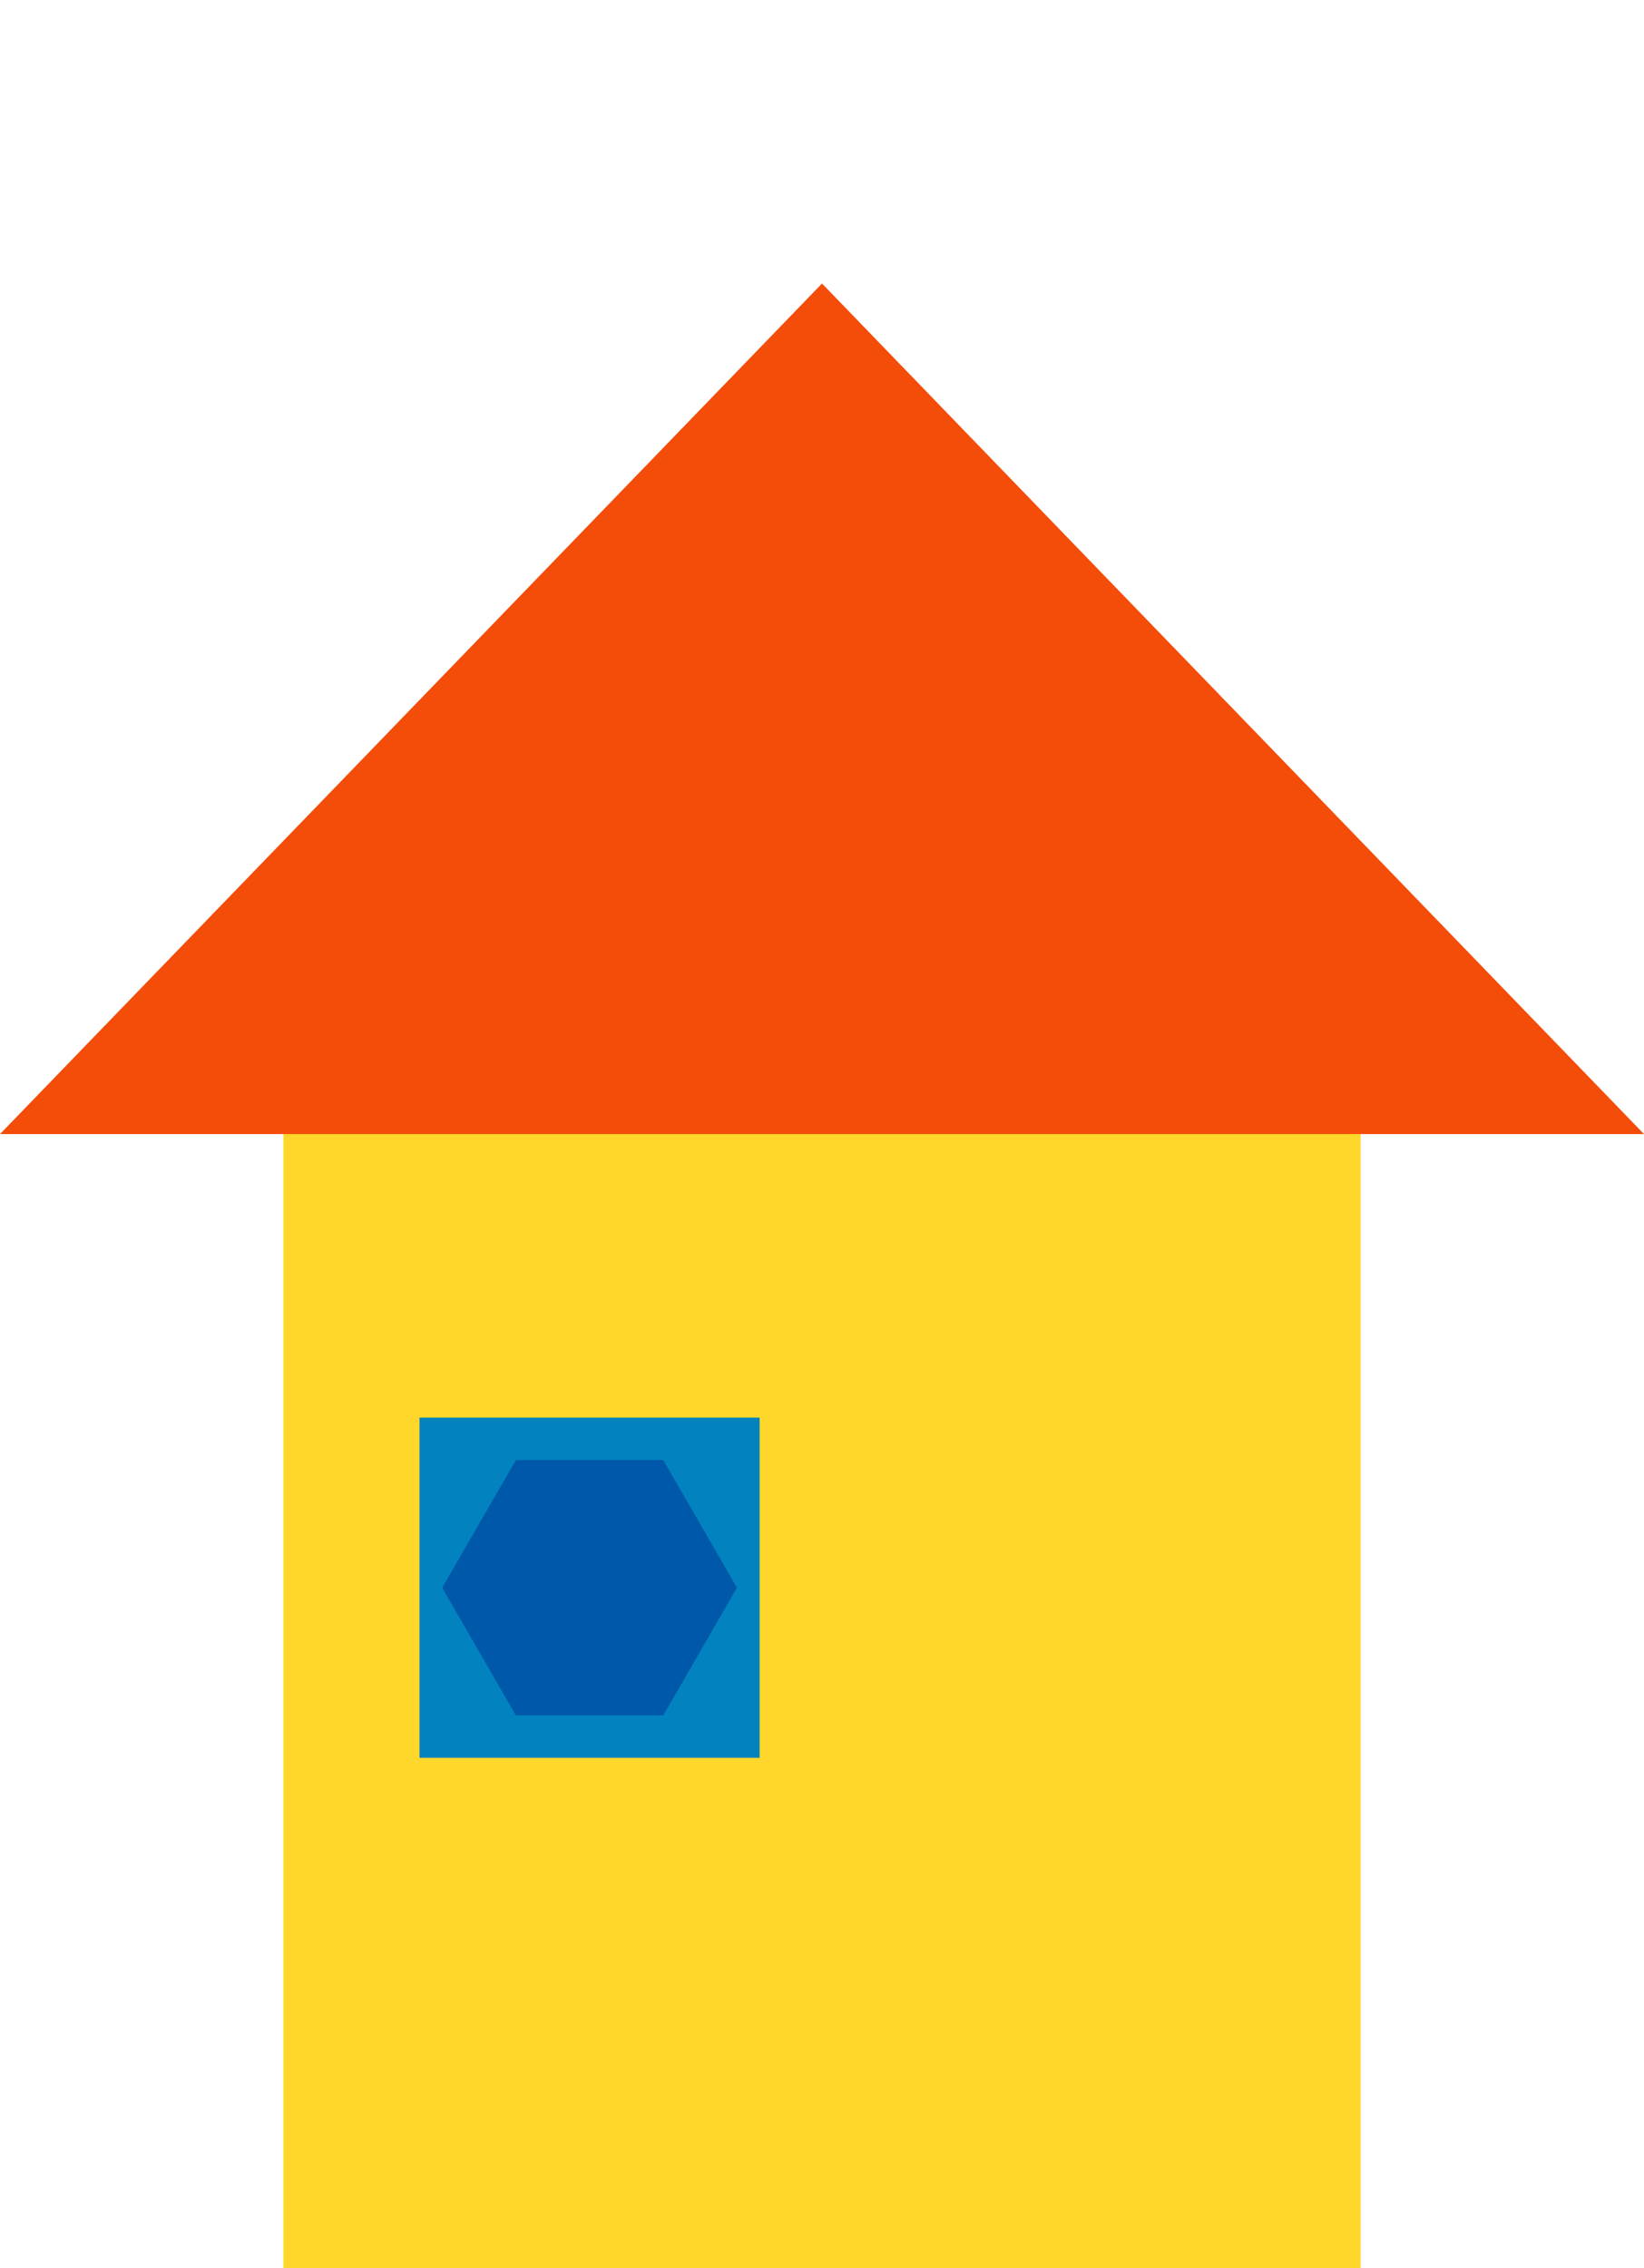 <svg version="1.1" xmlns="http://www.w3.org/2000/svg" xmlns:xlink="http://www.w3.org/1999/xlink" width="100%" height="100%" viewBox="0 0 145 200"><defs/><g/><g transform="scale(1,1)"><path fill="rgb(255,215,42)" stroke="none" paint-order="stroke fill markers" d=" M 25 99.5 L 120 99.5 L 120 200.5 L 25 200.5 L 25 99.5 Z" fill-opacity="1"/><path fill="rgb(244,76,9)" stroke="none" paint-order="stroke fill markers" d=" M 0 100 L 72.5 25 L 145 100 Z" fill-opacity="1"/><path fill="rgb(2,131,192)" stroke="none" paint-order="stroke fill markers" d=" M 37 125 L 67 125 L 67 155 L 37 155 L 37 125 Z" fill-opacity="1"/><g><path fill="rgb(0,88,170)" stroke="none" paint-order="stroke fill markers" d=" M 58.5 151.258 L 45.5 151.258 L 39 140 L 45.5 128.742 L 58.5 128.742 L 65 140 L 58.5 151.258 L 58.5 151.258" fill-opacity="1"/></g><g transform="scale(1,1)"/></g></svg>